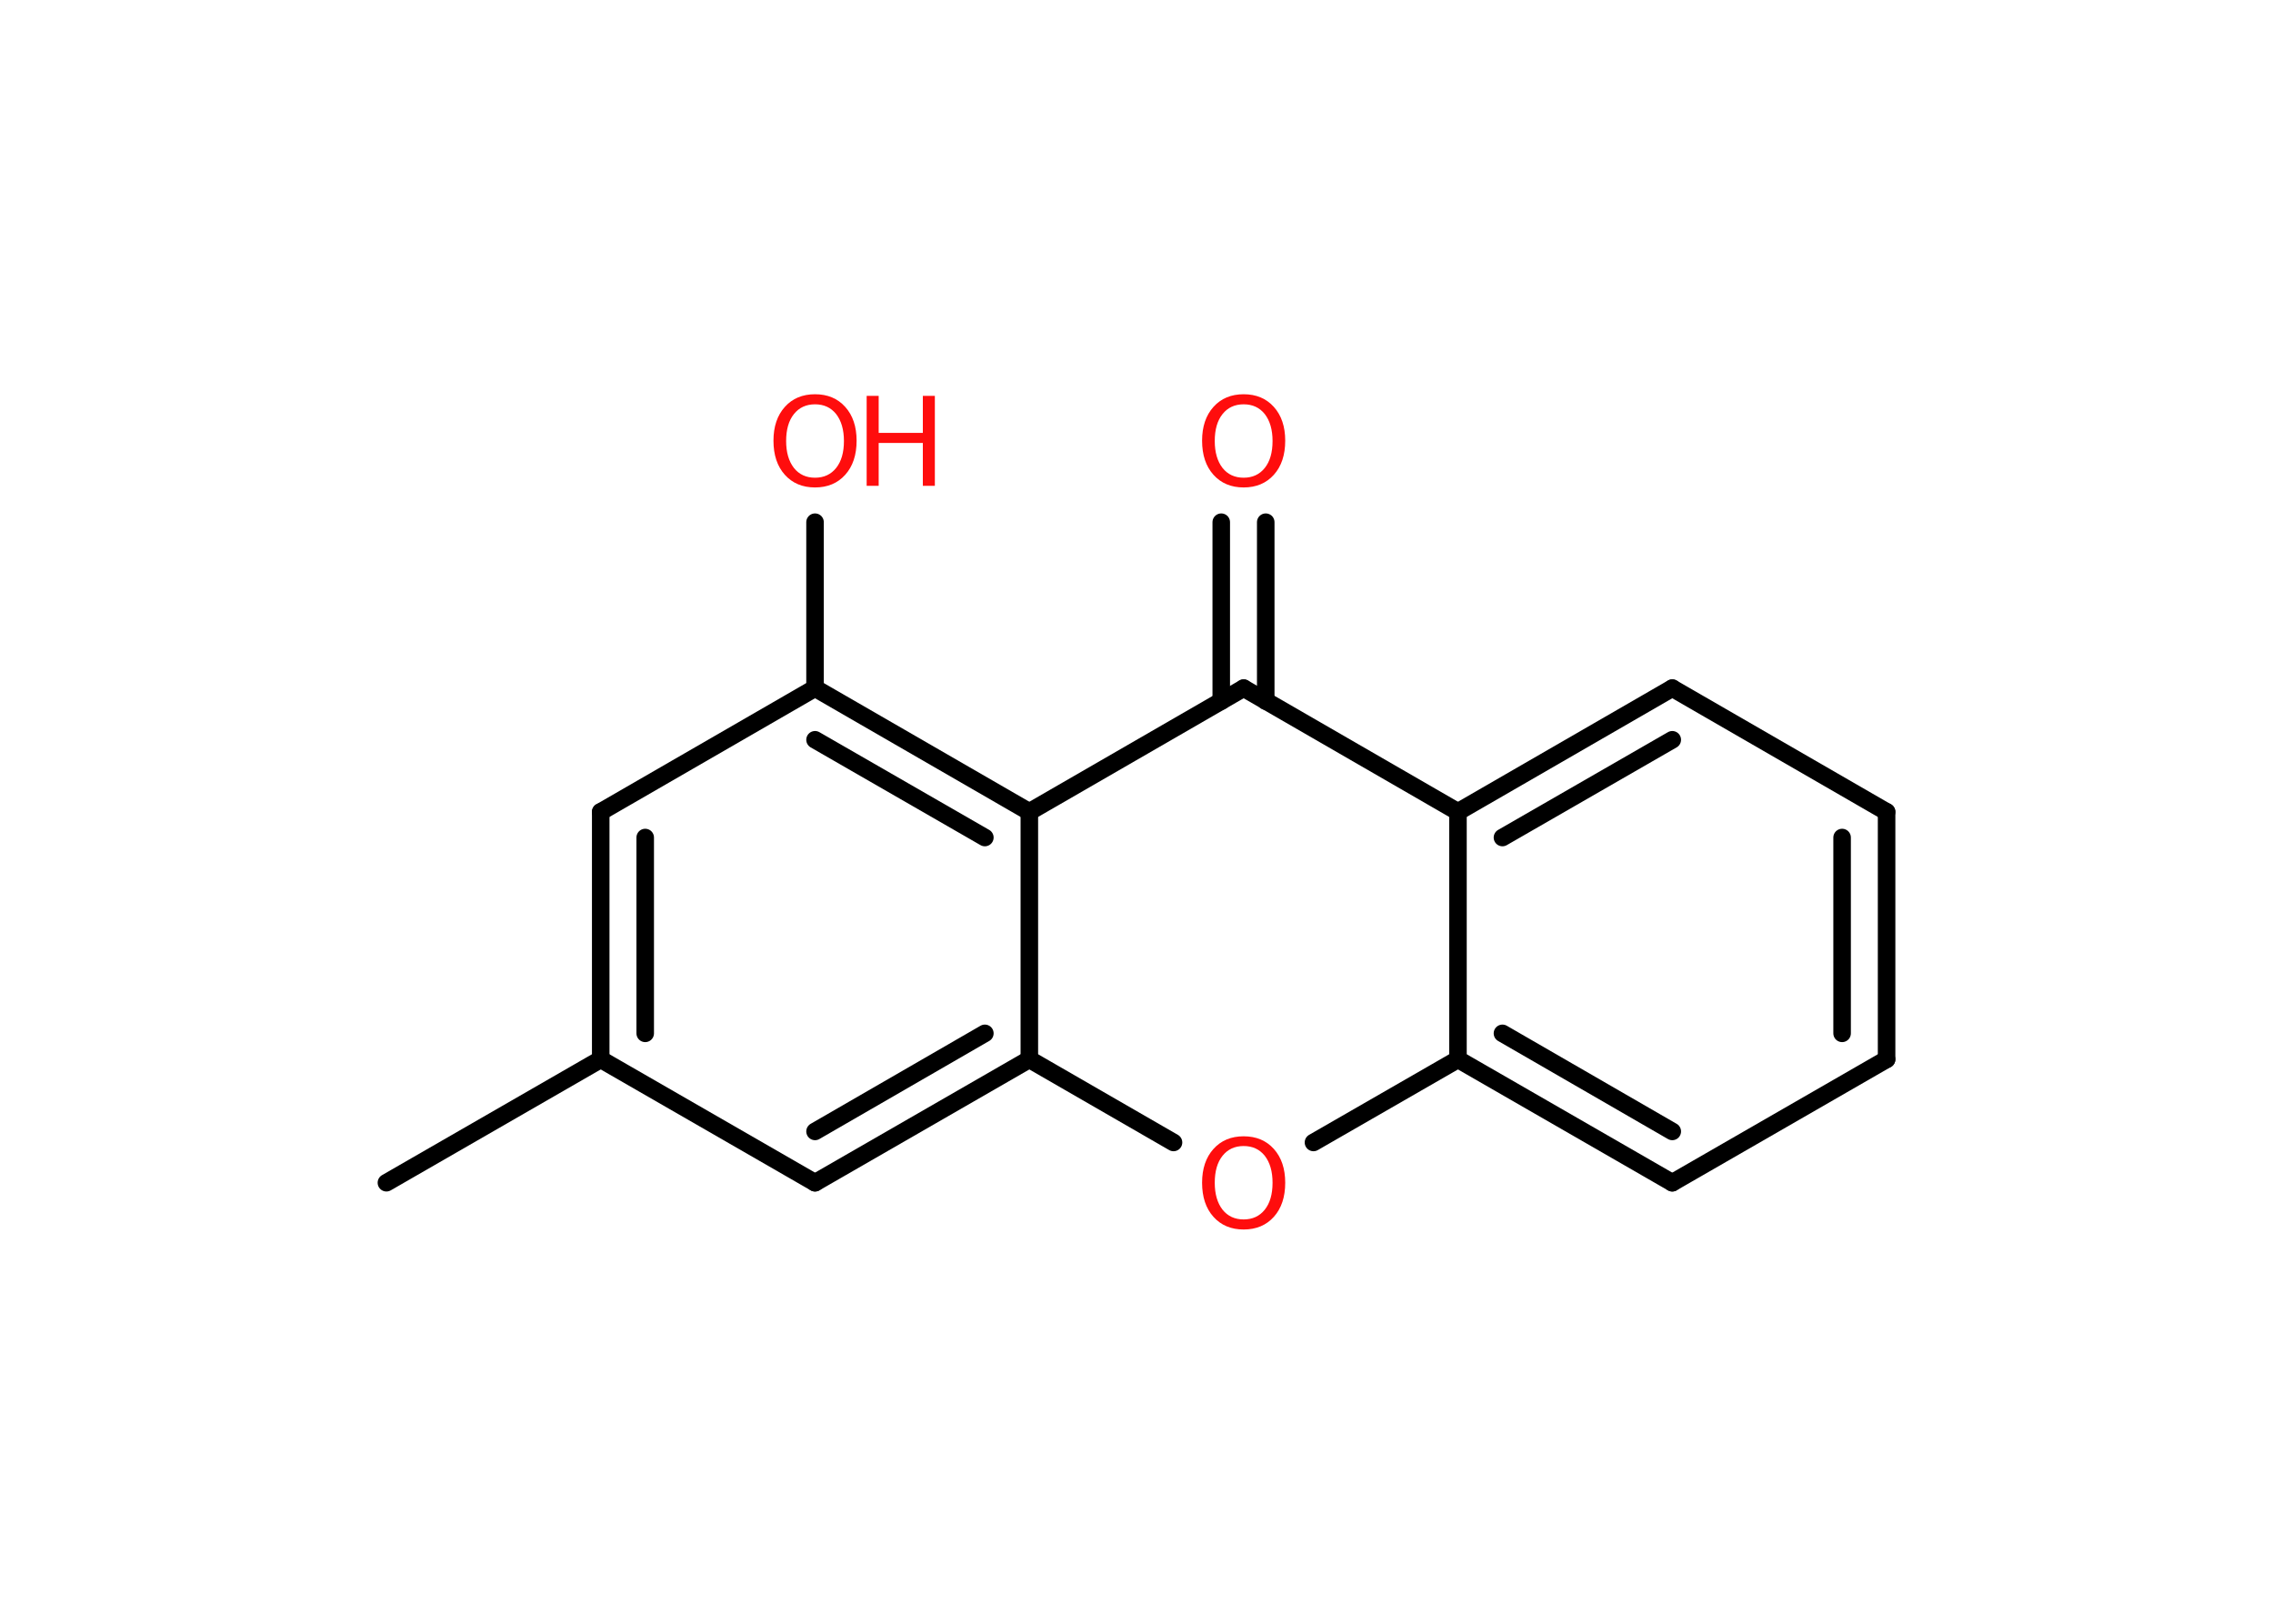<?xml version='1.0' encoding='UTF-8'?>
<!DOCTYPE svg PUBLIC "-//W3C//DTD SVG 1.1//EN" "http://www.w3.org/Graphics/SVG/1.1/DTD/svg11.dtd">
<svg version='1.2' xmlns='http://www.w3.org/2000/svg' xmlns:xlink='http://www.w3.org/1999/xlink' width='70.0mm' height='50.0mm' viewBox='0 0 70.0 50.0'>
  <desc>Generated by the Chemistry Development Kit (http://github.com/cdk)</desc>
  <g stroke-linecap='round' stroke-linejoin='round' stroke='#000000' stroke-width='.54' fill='#FF0D0D'>
    <rect x='.0' y='.0' width='70.0' height='50.0' fill='#FFFFFF' stroke='none'/>
    <g id='mol1' class='mol'>
      <line id='mol1bnd1' class='bond' x1='11.9' y1='36.42' x2='18.5' y2='32.62'/>
      <g id='mol1bnd2' class='bond'>
        <line x1='18.5' y1='25.0' x2='18.5' y2='32.62'/>
        <line x1='19.87' y1='25.79' x2='19.87' y2='31.82'/>
      </g>
      <line id='mol1bnd3' class='bond' x1='18.5' y1='25.0' x2='25.1' y2='21.19'/>
      <line id='mol1bnd4' class='bond' x1='25.1' y1='21.19' x2='25.1' y2='16.08'/>
      <g id='mol1bnd5' class='bond'>
        <line x1='31.7' y1='25.0' x2='25.1' y2='21.19'/>
        <line x1='30.33' y1='25.79' x2='25.1' y2='22.78'/>
      </g>
      <line id='mol1bnd6' class='bond' x1='31.7' y1='25.0' x2='38.3' y2='21.19'/>
      <g id='mol1bnd7' class='bond'>
        <line x1='37.61' y1='21.59' x2='37.61' y2='16.08'/>
        <line x1='38.98' y1='21.59' x2='38.98' y2='16.08'/>
      </g>
      <line id='mol1bnd8' class='bond' x1='38.3' y1='21.19' x2='44.9' y2='25.0'/>
      <g id='mol1bnd9' class='bond'>
        <line x1='51.5' y1='21.19' x2='44.9' y2='25.0'/>
        <line x1='51.5' y1='22.78' x2='46.27' y2='25.79'/>
      </g>
      <line id='mol1bnd10' class='bond' x1='51.5' y1='21.19' x2='58.1' y2='25.0'/>
      <g id='mol1bnd11' class='bond'>
        <line x1='58.1' y1='32.62' x2='58.1' y2='25.0'/>
        <line x1='56.73' y1='31.82' x2='56.73' y2='25.79'/>
      </g>
      <line id='mol1bnd12' class='bond' x1='58.1' y1='32.62' x2='51.5' y2='36.42'/>
      <g id='mol1bnd13' class='bond'>
        <line x1='44.9' y1='32.62' x2='51.5' y2='36.42'/>
        <line x1='46.27' y1='31.82' x2='51.5' y2='34.84'/>
      </g>
      <line id='mol1bnd14' class='bond' x1='44.9' y1='25.0' x2='44.9' y2='32.62'/>
      <line id='mol1bnd15' class='bond' x1='44.9' y1='32.62' x2='40.45' y2='35.18'/>
      <line id='mol1bnd16' class='bond' x1='36.14' y1='35.18' x2='31.7' y2='32.62'/>
      <line id='mol1bnd17' class='bond' x1='31.7' y1='25.0' x2='31.7' y2='32.62'/>
      <g id='mol1bnd18' class='bond'>
        <line x1='25.1' y1='36.42' x2='31.7' y2='32.62'/>
        <line x1='25.1' y1='34.84' x2='30.33' y2='31.82'/>
      </g>
      <line id='mol1bnd19' class='bond' x1='18.5' y1='32.62' x2='25.1' y2='36.42'/>
      <g id='mol1atm5' class='atom'>
        <path d='M25.1 12.45q-.41 .0 -.65 .3q-.24 .3 -.24 .83q.0 .52 .24 .83q.24 .3 .65 .3q.41 .0 .65 -.3q.24 -.3 .24 -.83q.0 -.52 -.24 -.83q-.24 -.3 -.65 -.3zM25.1 12.14q.58 .0 .93 .39q.35 .39 .35 1.04q.0 .66 -.35 1.05q-.35 .39 -.93 .39q-.58 .0 -.93 -.39q-.35 -.39 -.35 -1.05q.0 -.65 .35 -1.04q.35 -.39 .93 -.39z' stroke='none'/>
        <path d='M26.69 12.19h.37v1.14h1.36v-1.14h.37v2.77h-.37v-1.32h-1.36v1.32h-.37v-2.77z' stroke='none'/>
      </g>
      <path id='mol1atm8' class='atom' d='M38.3 12.45q-.41 .0 -.65 .3q-.24 .3 -.24 .83q.0 .52 .24 .83q.24 .3 .65 .3q.41 .0 .65 -.3q.24 -.3 .24 -.83q.0 -.52 -.24 -.83q-.24 -.3 -.65 -.3zM38.3 12.14q.58 .0 .93 .39q.35 .39 .35 1.04q.0 .66 -.35 1.05q-.35 .39 -.93 .39q-.58 .0 -.93 -.39q-.35 -.39 -.35 -1.05q.0 -.65 .35 -1.04q.35 -.39 .93 -.39z' stroke='none'/>
      <path id='mol1atm15' class='atom' d='M38.3 35.29q-.41 .0 -.65 .3q-.24 .3 -.24 .83q.0 .52 .24 .83q.24 .3 .65 .3q.41 .0 .65 -.3q.24 -.3 .24 -.83q.0 -.52 -.24 -.83q-.24 -.3 -.65 -.3zM38.3 34.99q.58 .0 .93 .39q.35 .39 .35 1.04q.0 .66 -.35 1.05q-.35 .39 -.93 .39q-.58 .0 -.93 -.39q-.35 -.39 -.35 -1.05q.0 -.65 .35 -1.04q.35 -.39 .93 -.39z' stroke='none'/>
    </g>
  </g>
</svg>

